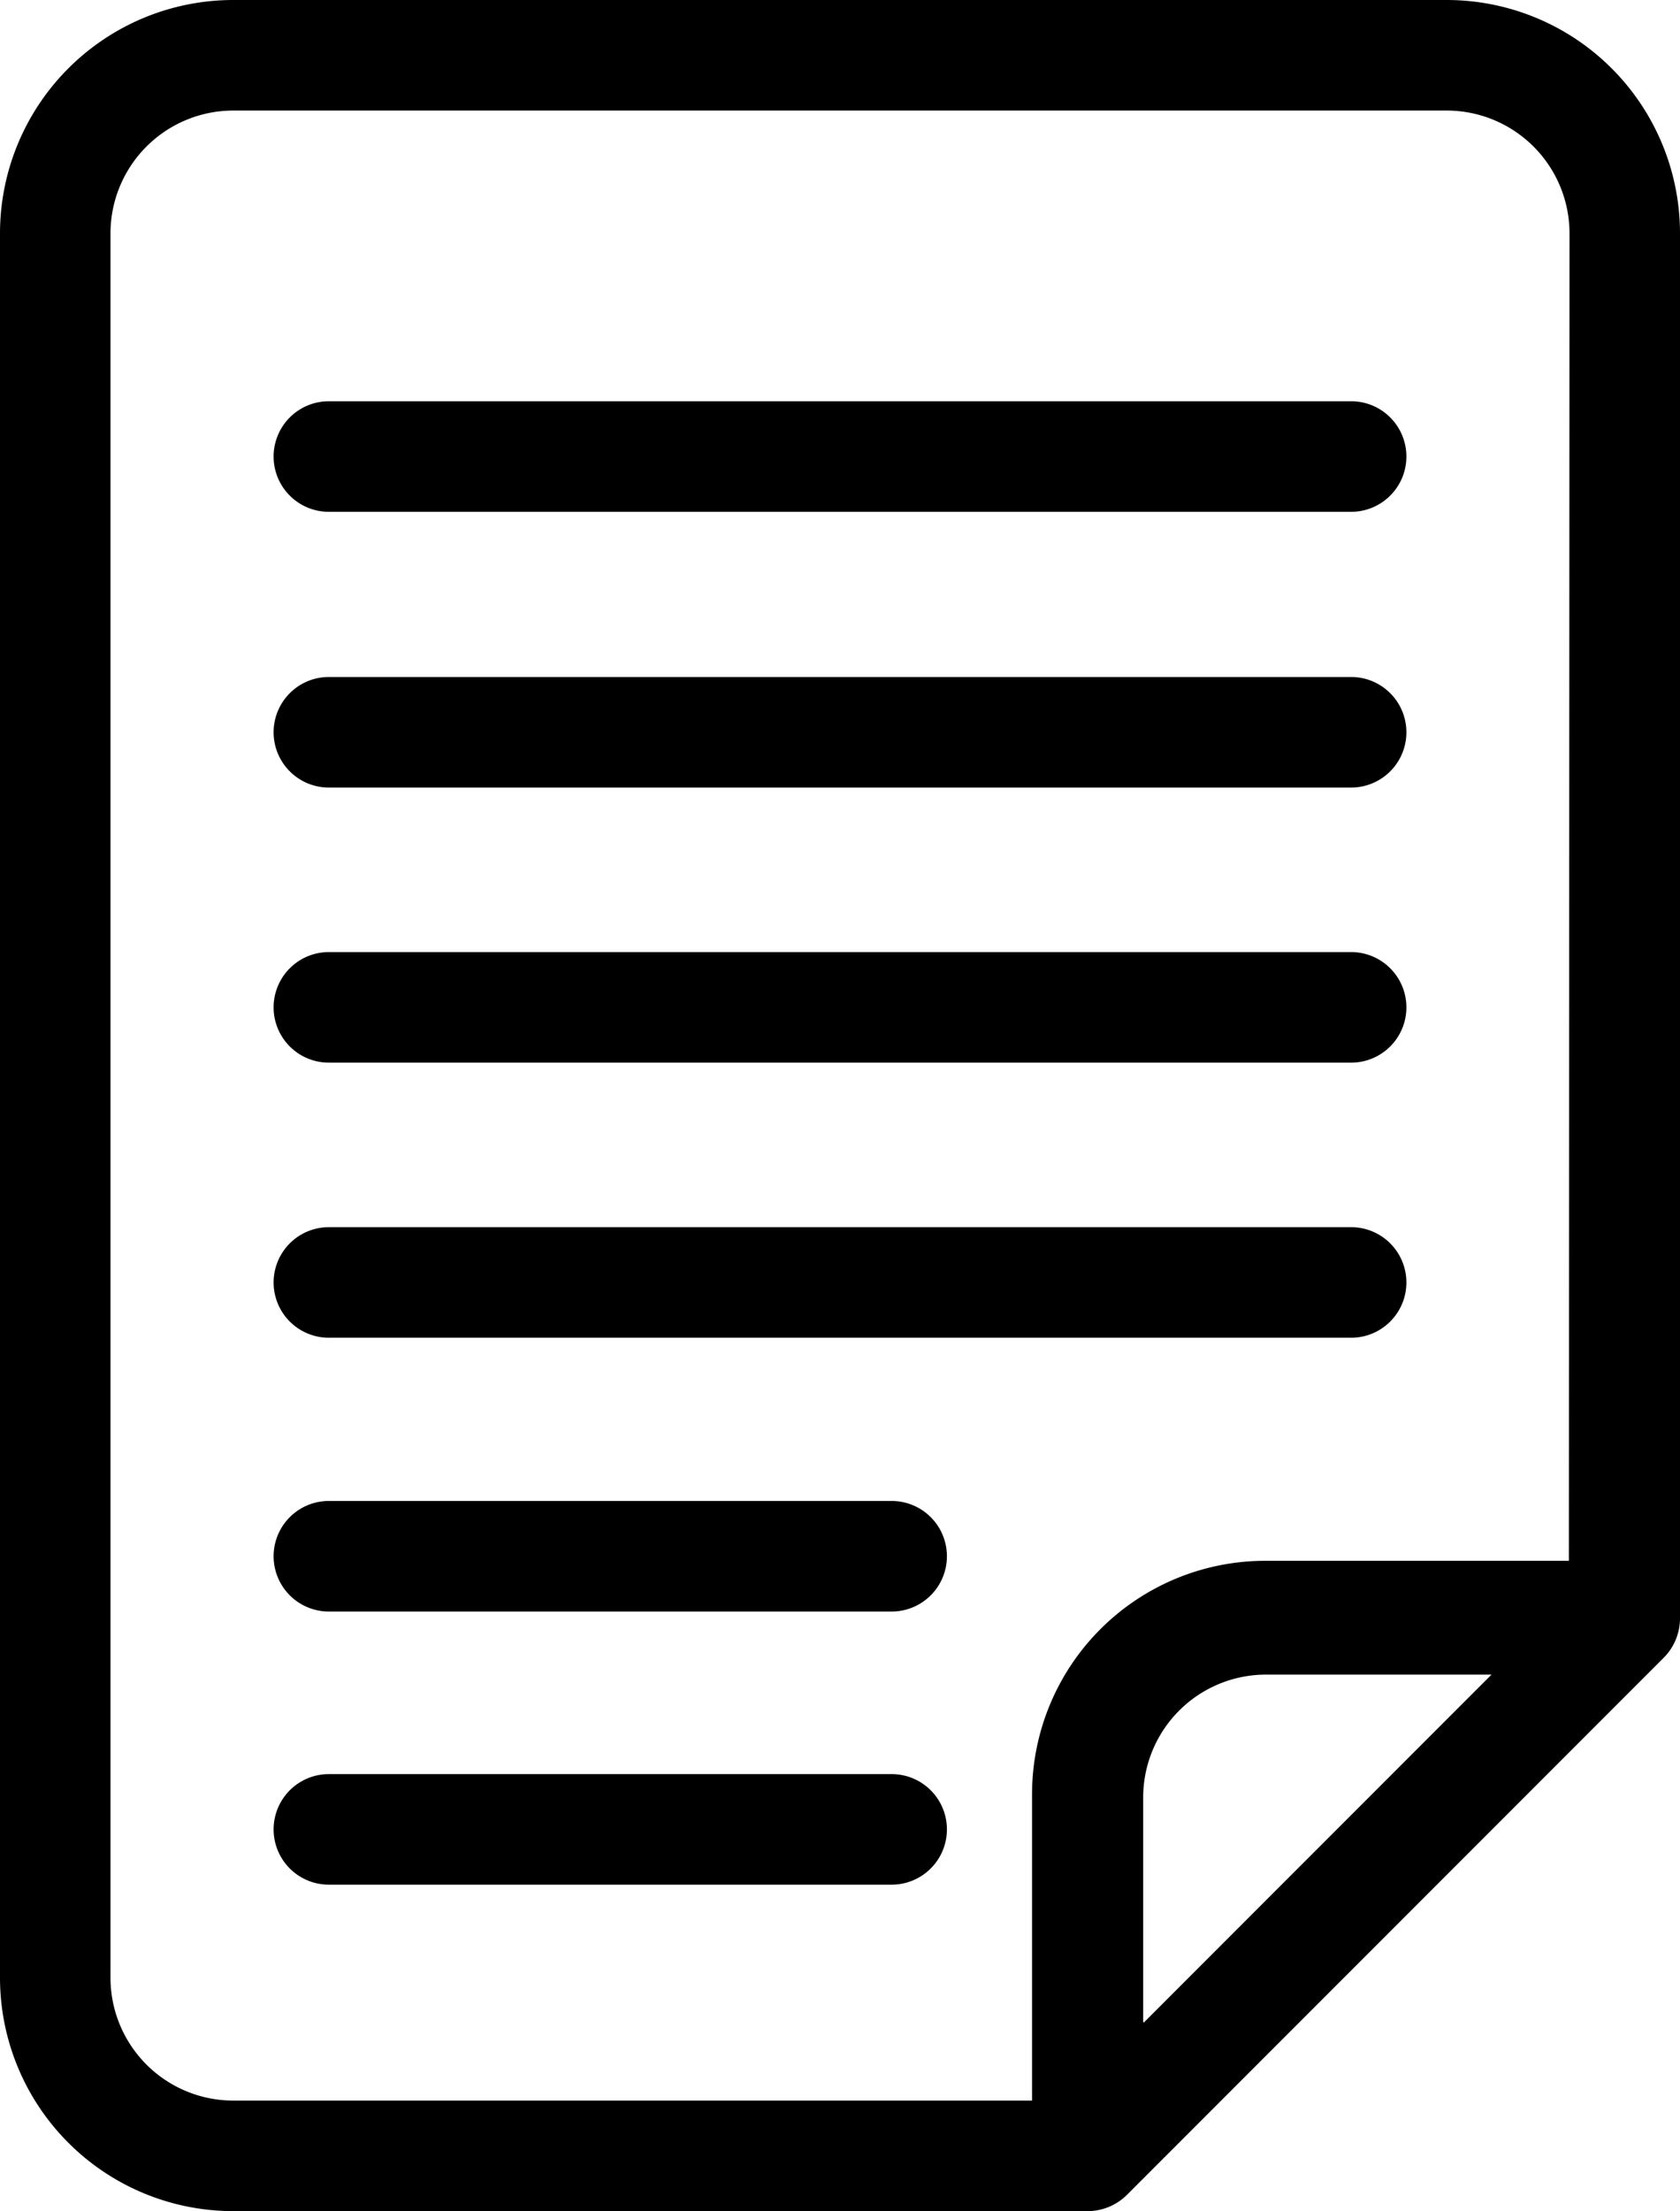 <svg xmlns="http://www.w3.org/2000/svg" viewBox="0 0 25.85 34"><g><path d="M25.85,3.59A3.59,3.59,0,0,0,22.26,0H3.59A3.59,3.59,0,0,0,0,3.59V30.41A3.59,3.59,0,0,0,3.59,34H16.74a.86.86,0,0,0,.6-.25l8.26-8.26a.86.86,0,0,0,.25-.6Zm-8.26,27.5V27.63a1.89,1.89,0,0,1,1.89-1.88h3.47l-5.35,5.35ZM24.14,24H19.47a3.59,3.59,0,0,0-3.59,3.59V32.3H3.59A1.89,1.89,0,0,1,1.7,30.41V3.59A1.89,1.89,0,0,1,3.59,1.7H22.26a1.89,1.89,0,0,1,1.89,1.88Zm0,0"/><path d="M20.79,18.87H5.06a.85.85,0,0,0,0,1.7H20.79a.85.85,0,0,0,0-1.7Zm0,0"/><path d="M13.72,23.08H5.06a.85.85,0,0,0,0,1.7h8.66a.85.85,0,0,0,0-1.7Zm0,0"/><path d="M20.79,14.64H5.06a.85.85,0,0,0,0,1.7H20.79a.85.85,0,0,0,0-1.7Zm0,0"/><path d="M20.79,10.41H5.06a.85.85,0,0,0,0,1.7H20.79a.85.85,0,0,0,0-1.7Zm0,0"/><path d="M20.79,6.17H5.06a.85.85,0,0,0,0,1.7H20.79a.85.85,0,0,0,0-1.7Zm0,0"/><path d="M13.72,27.28H5.06a.85.85,0,1,0,0,1.7h8.66a.85.85,0,0,0,0-1.7Zm0,0"/></g></svg>